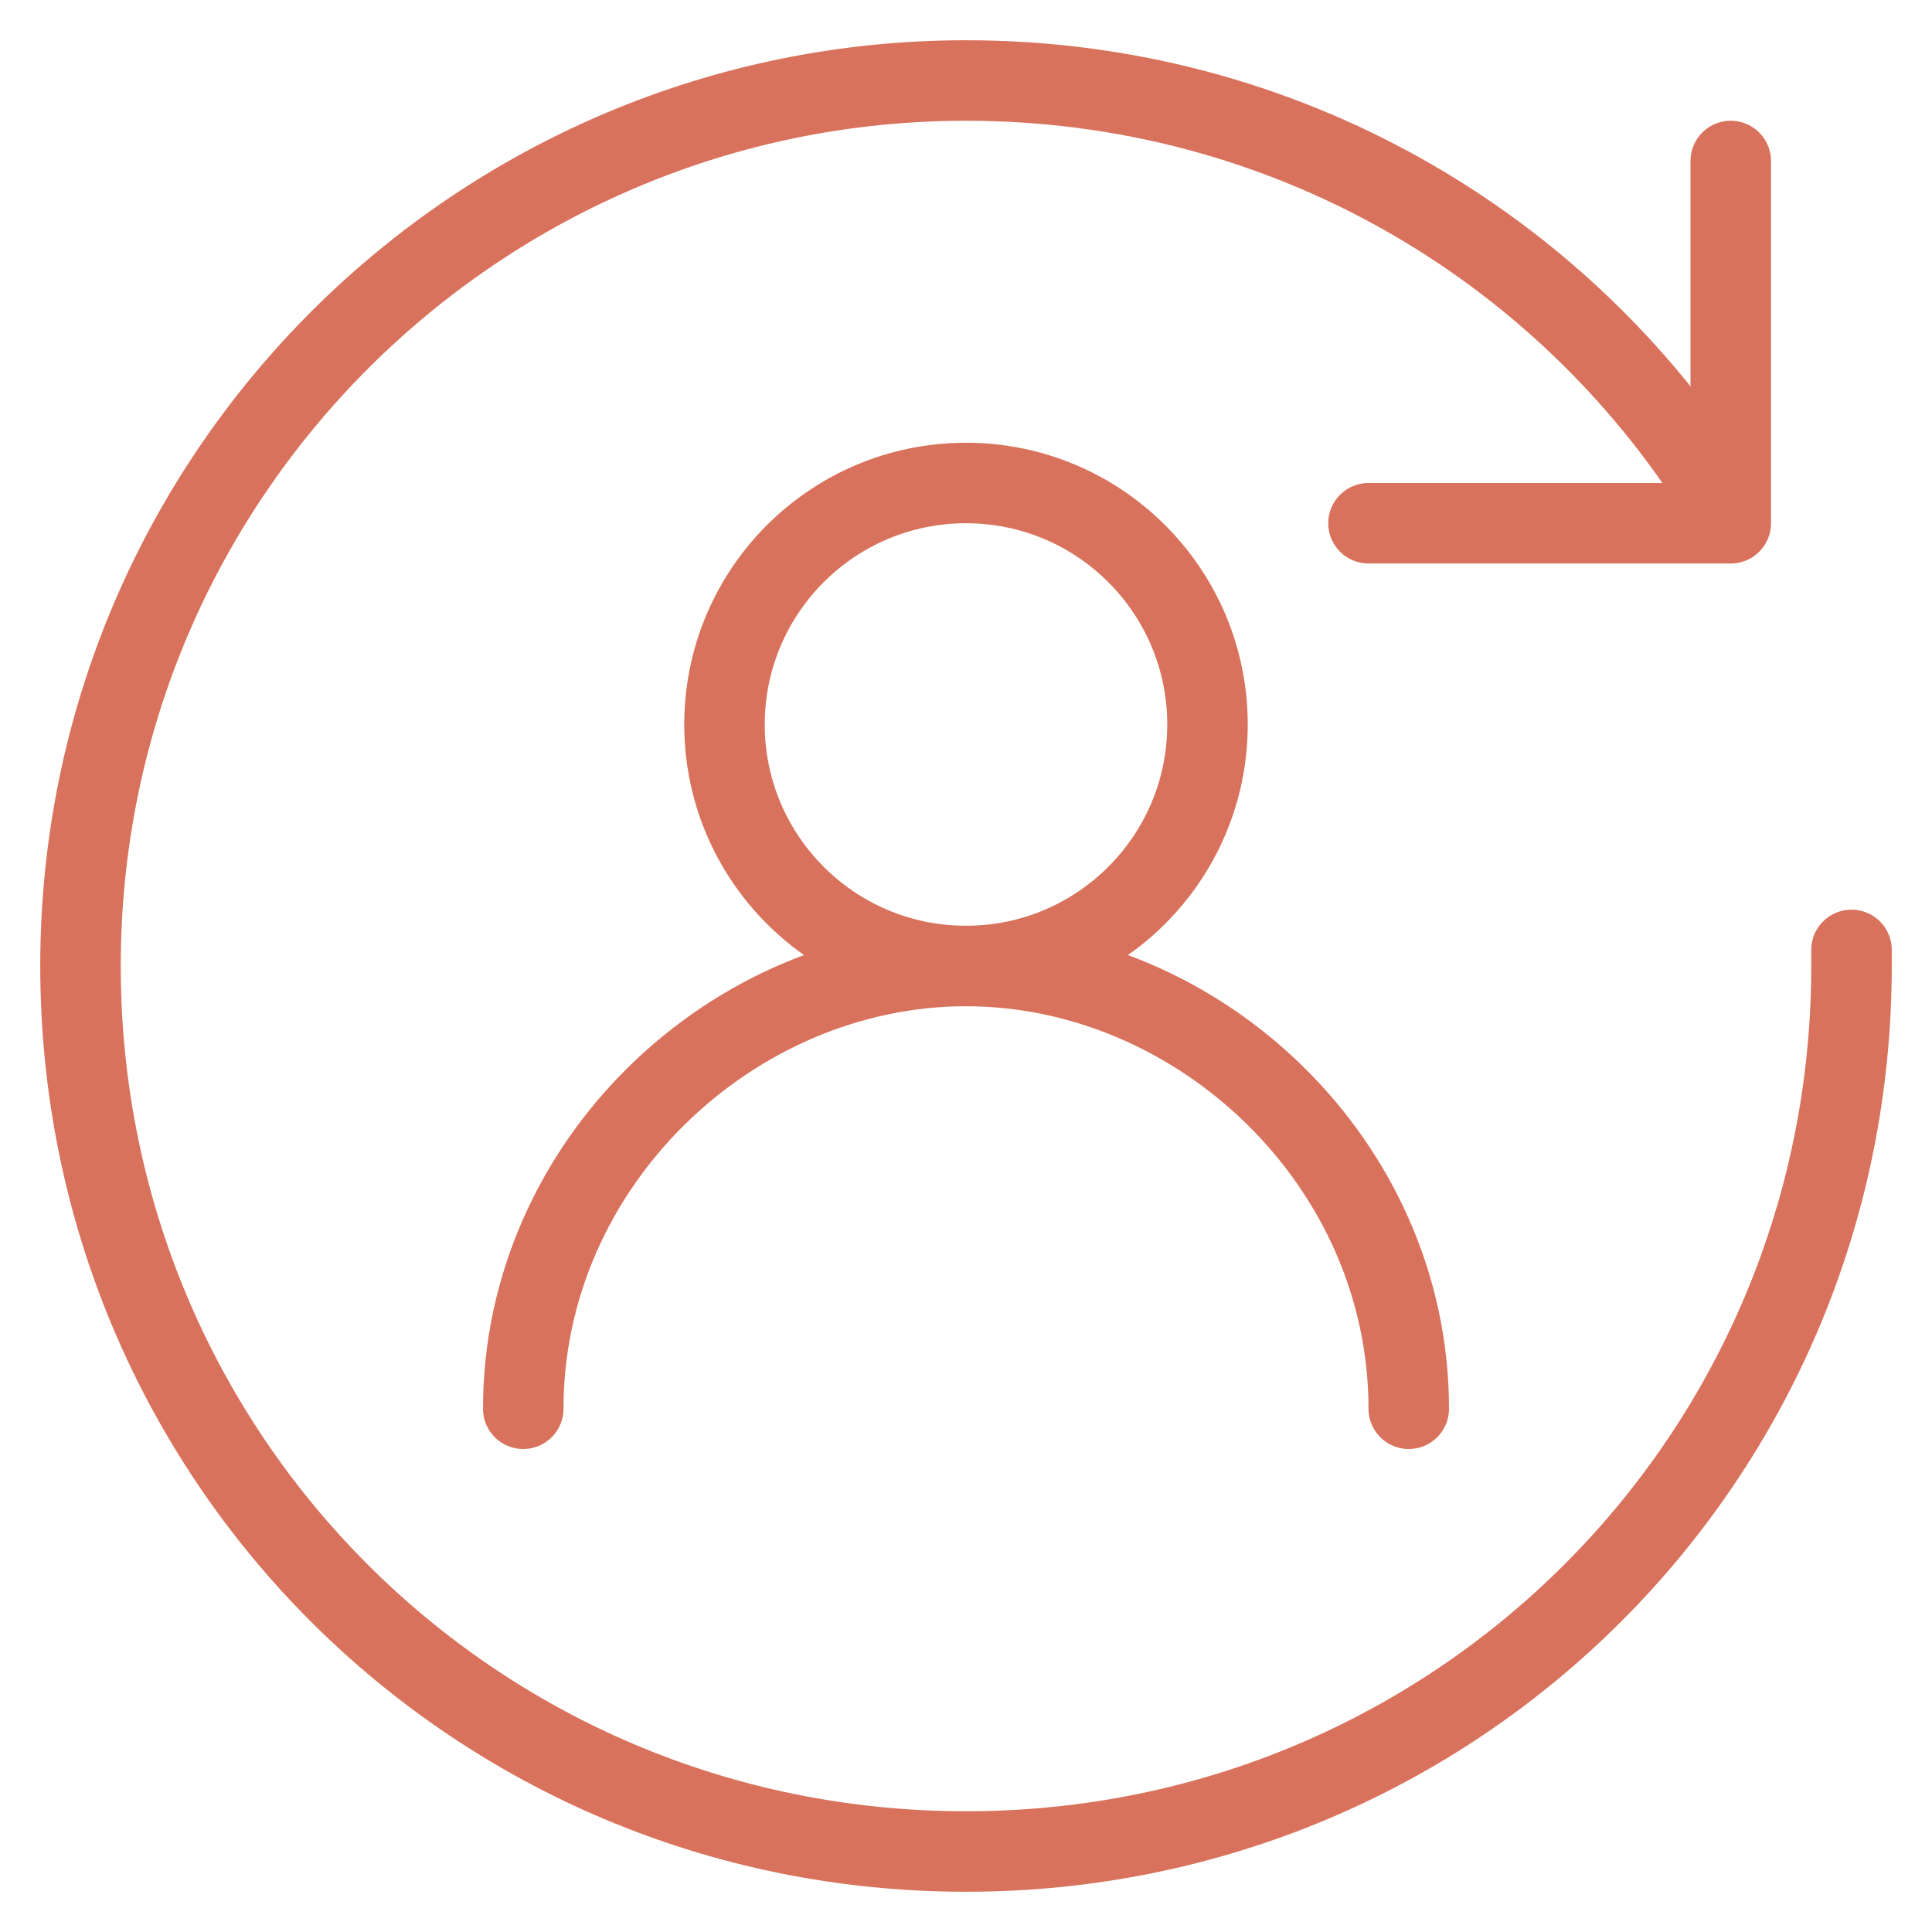<svg xmlns="http://www.w3.org/2000/svg" xmlns:xlink="http://www.w3.org/1999/xlink" id="Layer_1" x="0" y="0" version="1.1" viewBox="0 0 48 48" xml:space="preserve" style="enable-background:new 0 0 48 48"><style type="text/css">.st0,.st1{stroke-linecap:round}.st0{fill:none;stroke:#d9725c;stroke-width:2;stroke-miterlimit:10}.st1{stroke-linejoin:round}.st1,.st2{fill:none;stroke:#d9725c;stroke-width:2;stroke-miterlimit:10}</style><g><g><path d="M13,35c0-6.1,5.2-11,11-11s11,4.9,11,11" class="st0"/></g><path d="M46,23.6c0,0.1,0,0.2,0,0.4c0,12.2-9.8,22-22,22S2,36.2,2,24S11.9,2,24,2c7.9,0,14.8,4.1,18.7,10.3" class="st0"/><polyline points="43 4 43 13 34 13" class="st1"/><circle cx="24" cy="18" r="6" class="st2"/></g></svg>